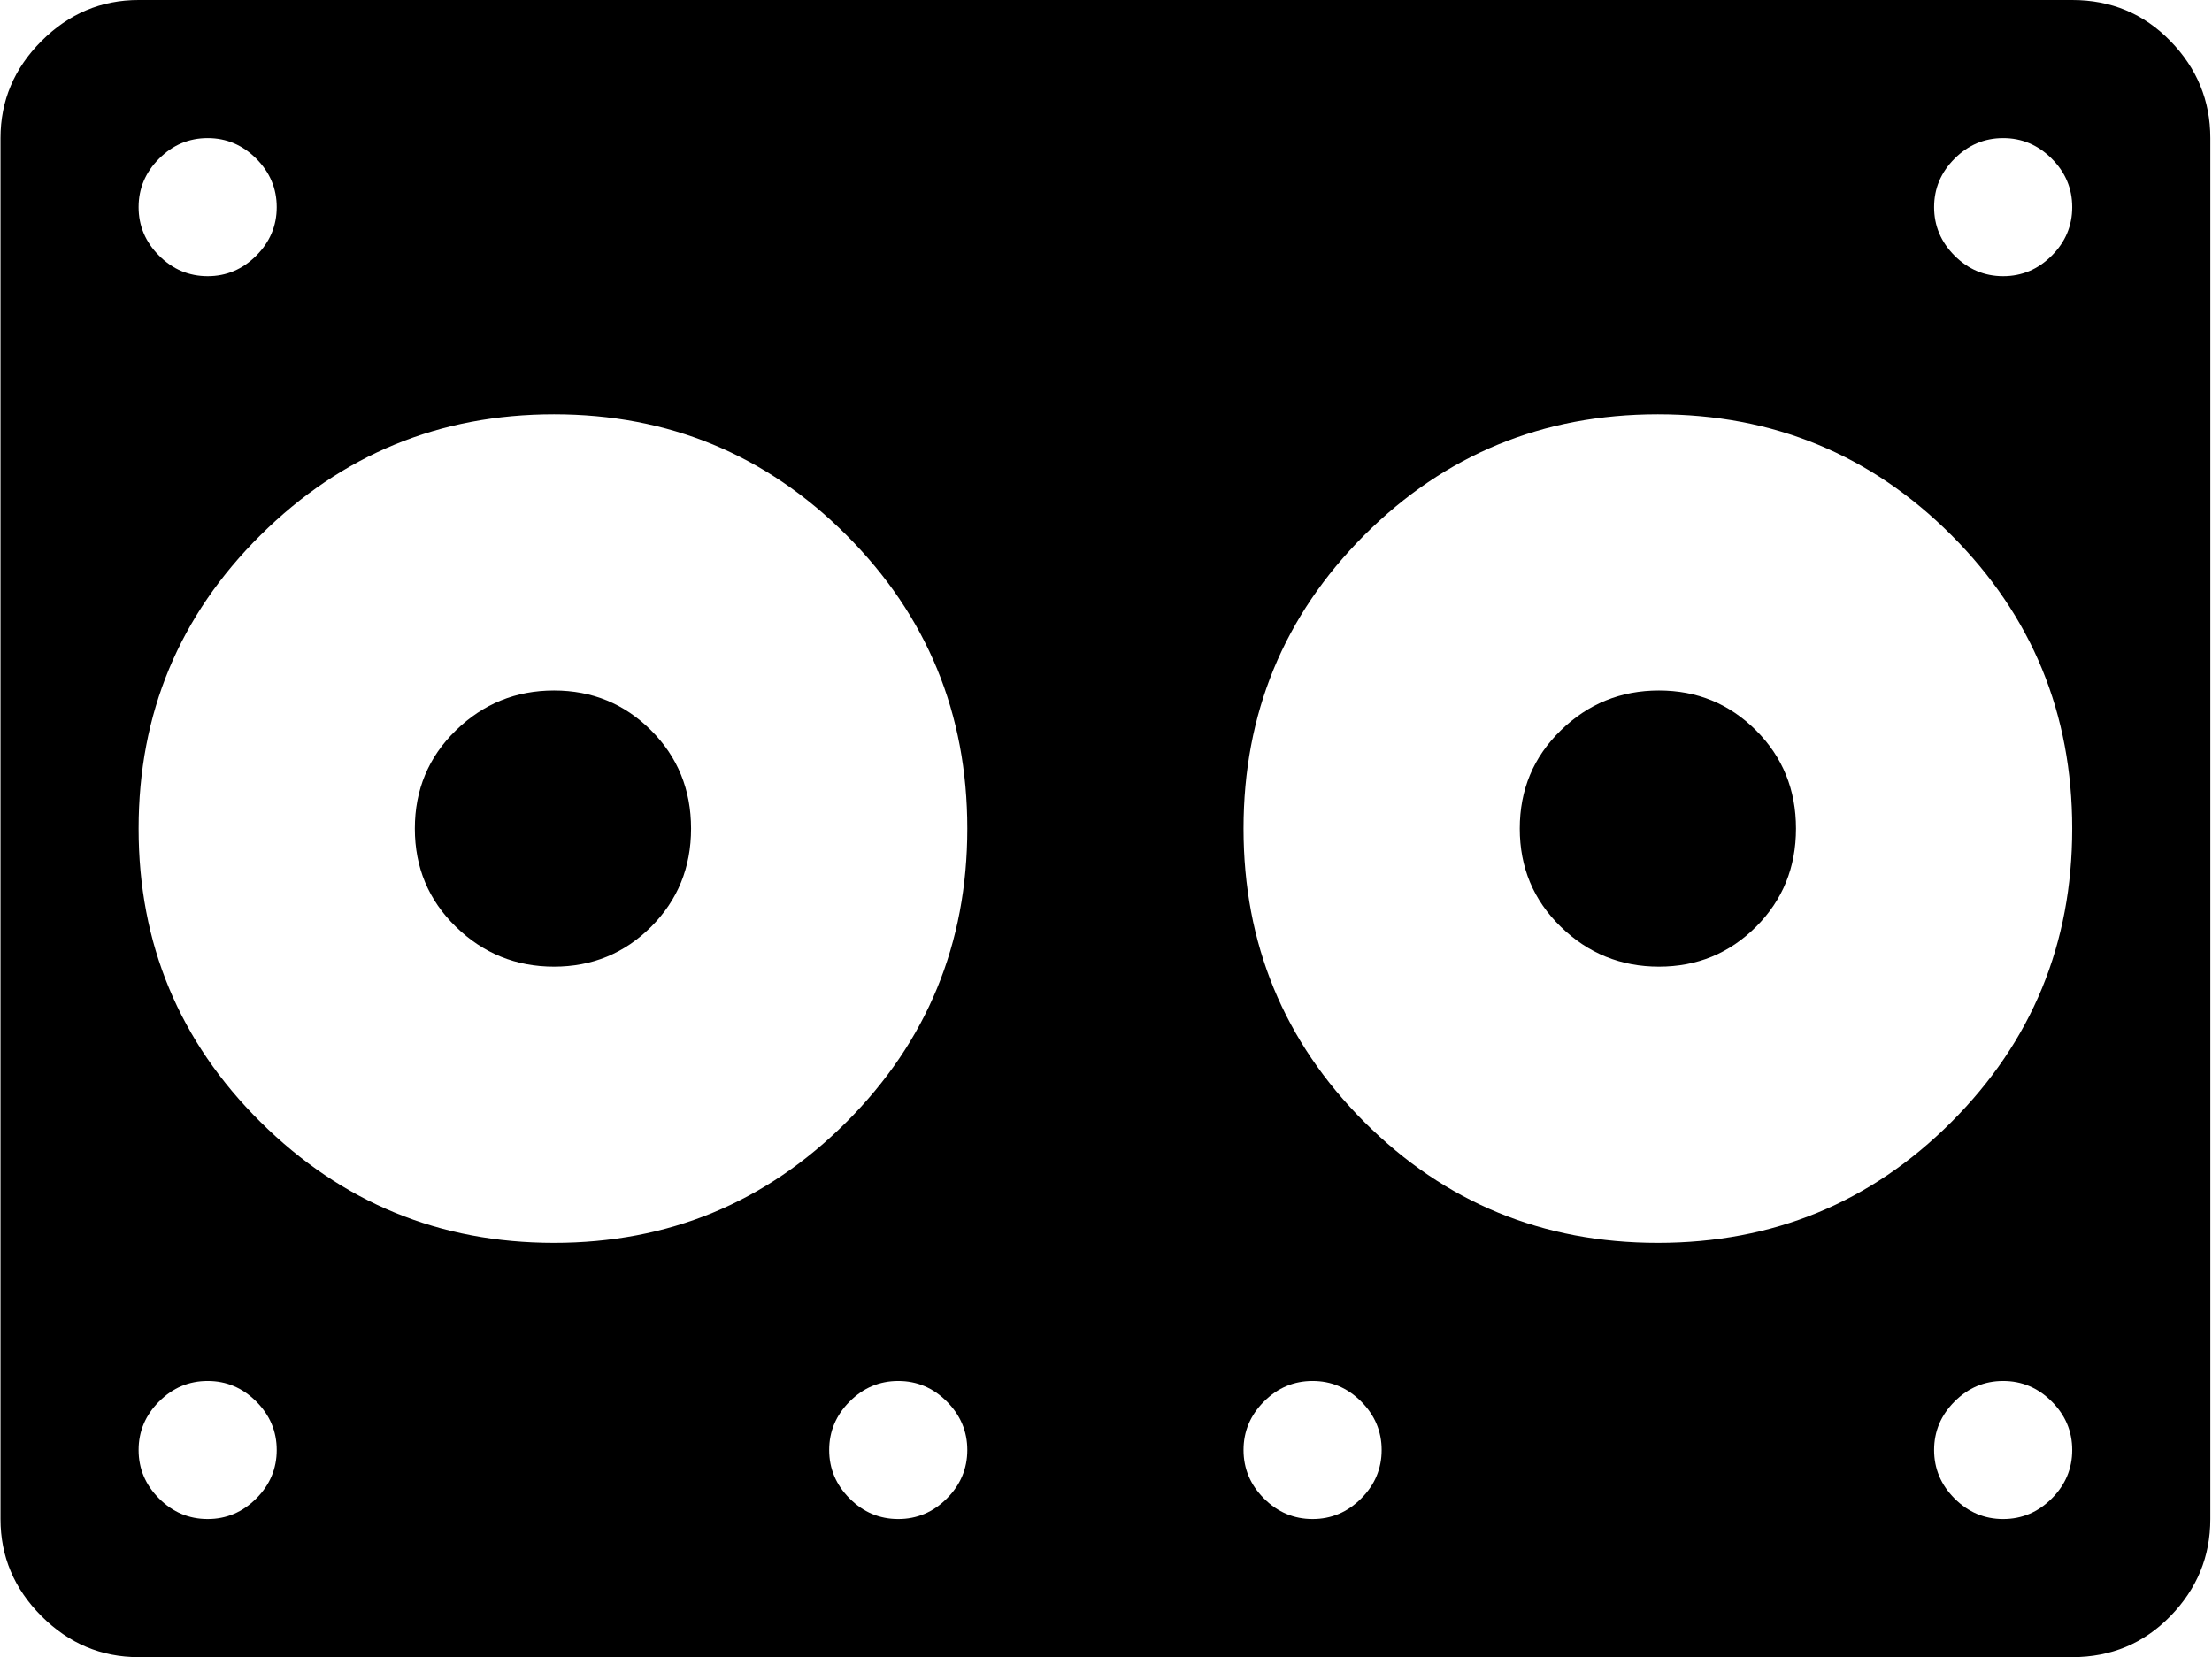 <svg xmlns="http://www.w3.org/2000/svg" xmlns:xlink="http://www.w3.org/1999/xlink" width="1025" height="768" viewBox="0 0 1025 768"><path fill="currentColor" d="M960.226 768h-896q-26 0-45-19t-19-45V64q0-26 19-45t45-19h896q27 0 45.5 19t18.5 45v640q0 26-18.5 45t-45.5 19m-352-64q13 0 22.5-9.5t9.5-22.5t-9.5-22.5t-22.5-9.5t-22.5 9.5t-9.5 22.5t9.5 22.5t22.5 9.5m-512 0q13 0 22.5-9.5t9.5-22.5t-9.5-22.5t-22.5-9.5t-22.5 9.5t-9.5 22.5t9.5 22.5t22.5 9.5m0-640q-13 0-22.5 9.5t-9.5 22.5t9.5 22.5t22.5 9.5t22.5-9.5t9.5-22.5t-9.5-22.5t-22.5-9.5m160.5 128q-79.5 0-136 56t-56.5 136t56.5 136t136 56t135.5-56t56-136t-56-136t-135.5-56m159.5 448q-13 0-22.5 9.5t-9.5 22.5t9.5 22.5t22.5 9.5t22.5-9.5t9.5-22.5t-9.5-22.5t-22.5-9.5m512-576q-13 0-22.5 9.5t-9.5 22.5t9.5 22.5t22.5 9.5t22.5-9.5t9.5-22.5t-9.5-22.5t-22.5-9.5m-160 128q-80 0-136 56t-56 136t56 136t136 56t136-56t56-136t-56-136t-136-56m160 448q-13 0-22.5 9.5t-9.5 22.5t9.5 22.5t22.5 9.5t22.5-9.5t9.5-22.5t-9.5-22.5t-22.5-9.5m-159.5-192q-26.5 0-45.5-18.5t-19-45.5t19-45.5t45.5-18.5t45 18.5t18.5 45.5t-18.5 45.5t-45 18.5m-512 0q-26.5 0-45.5-18.5t-19-45.5t19-45.5t45.5-18.5t45 18.5t18.5 45.5t-18.5 45.5t-45 18.5"/></svg>